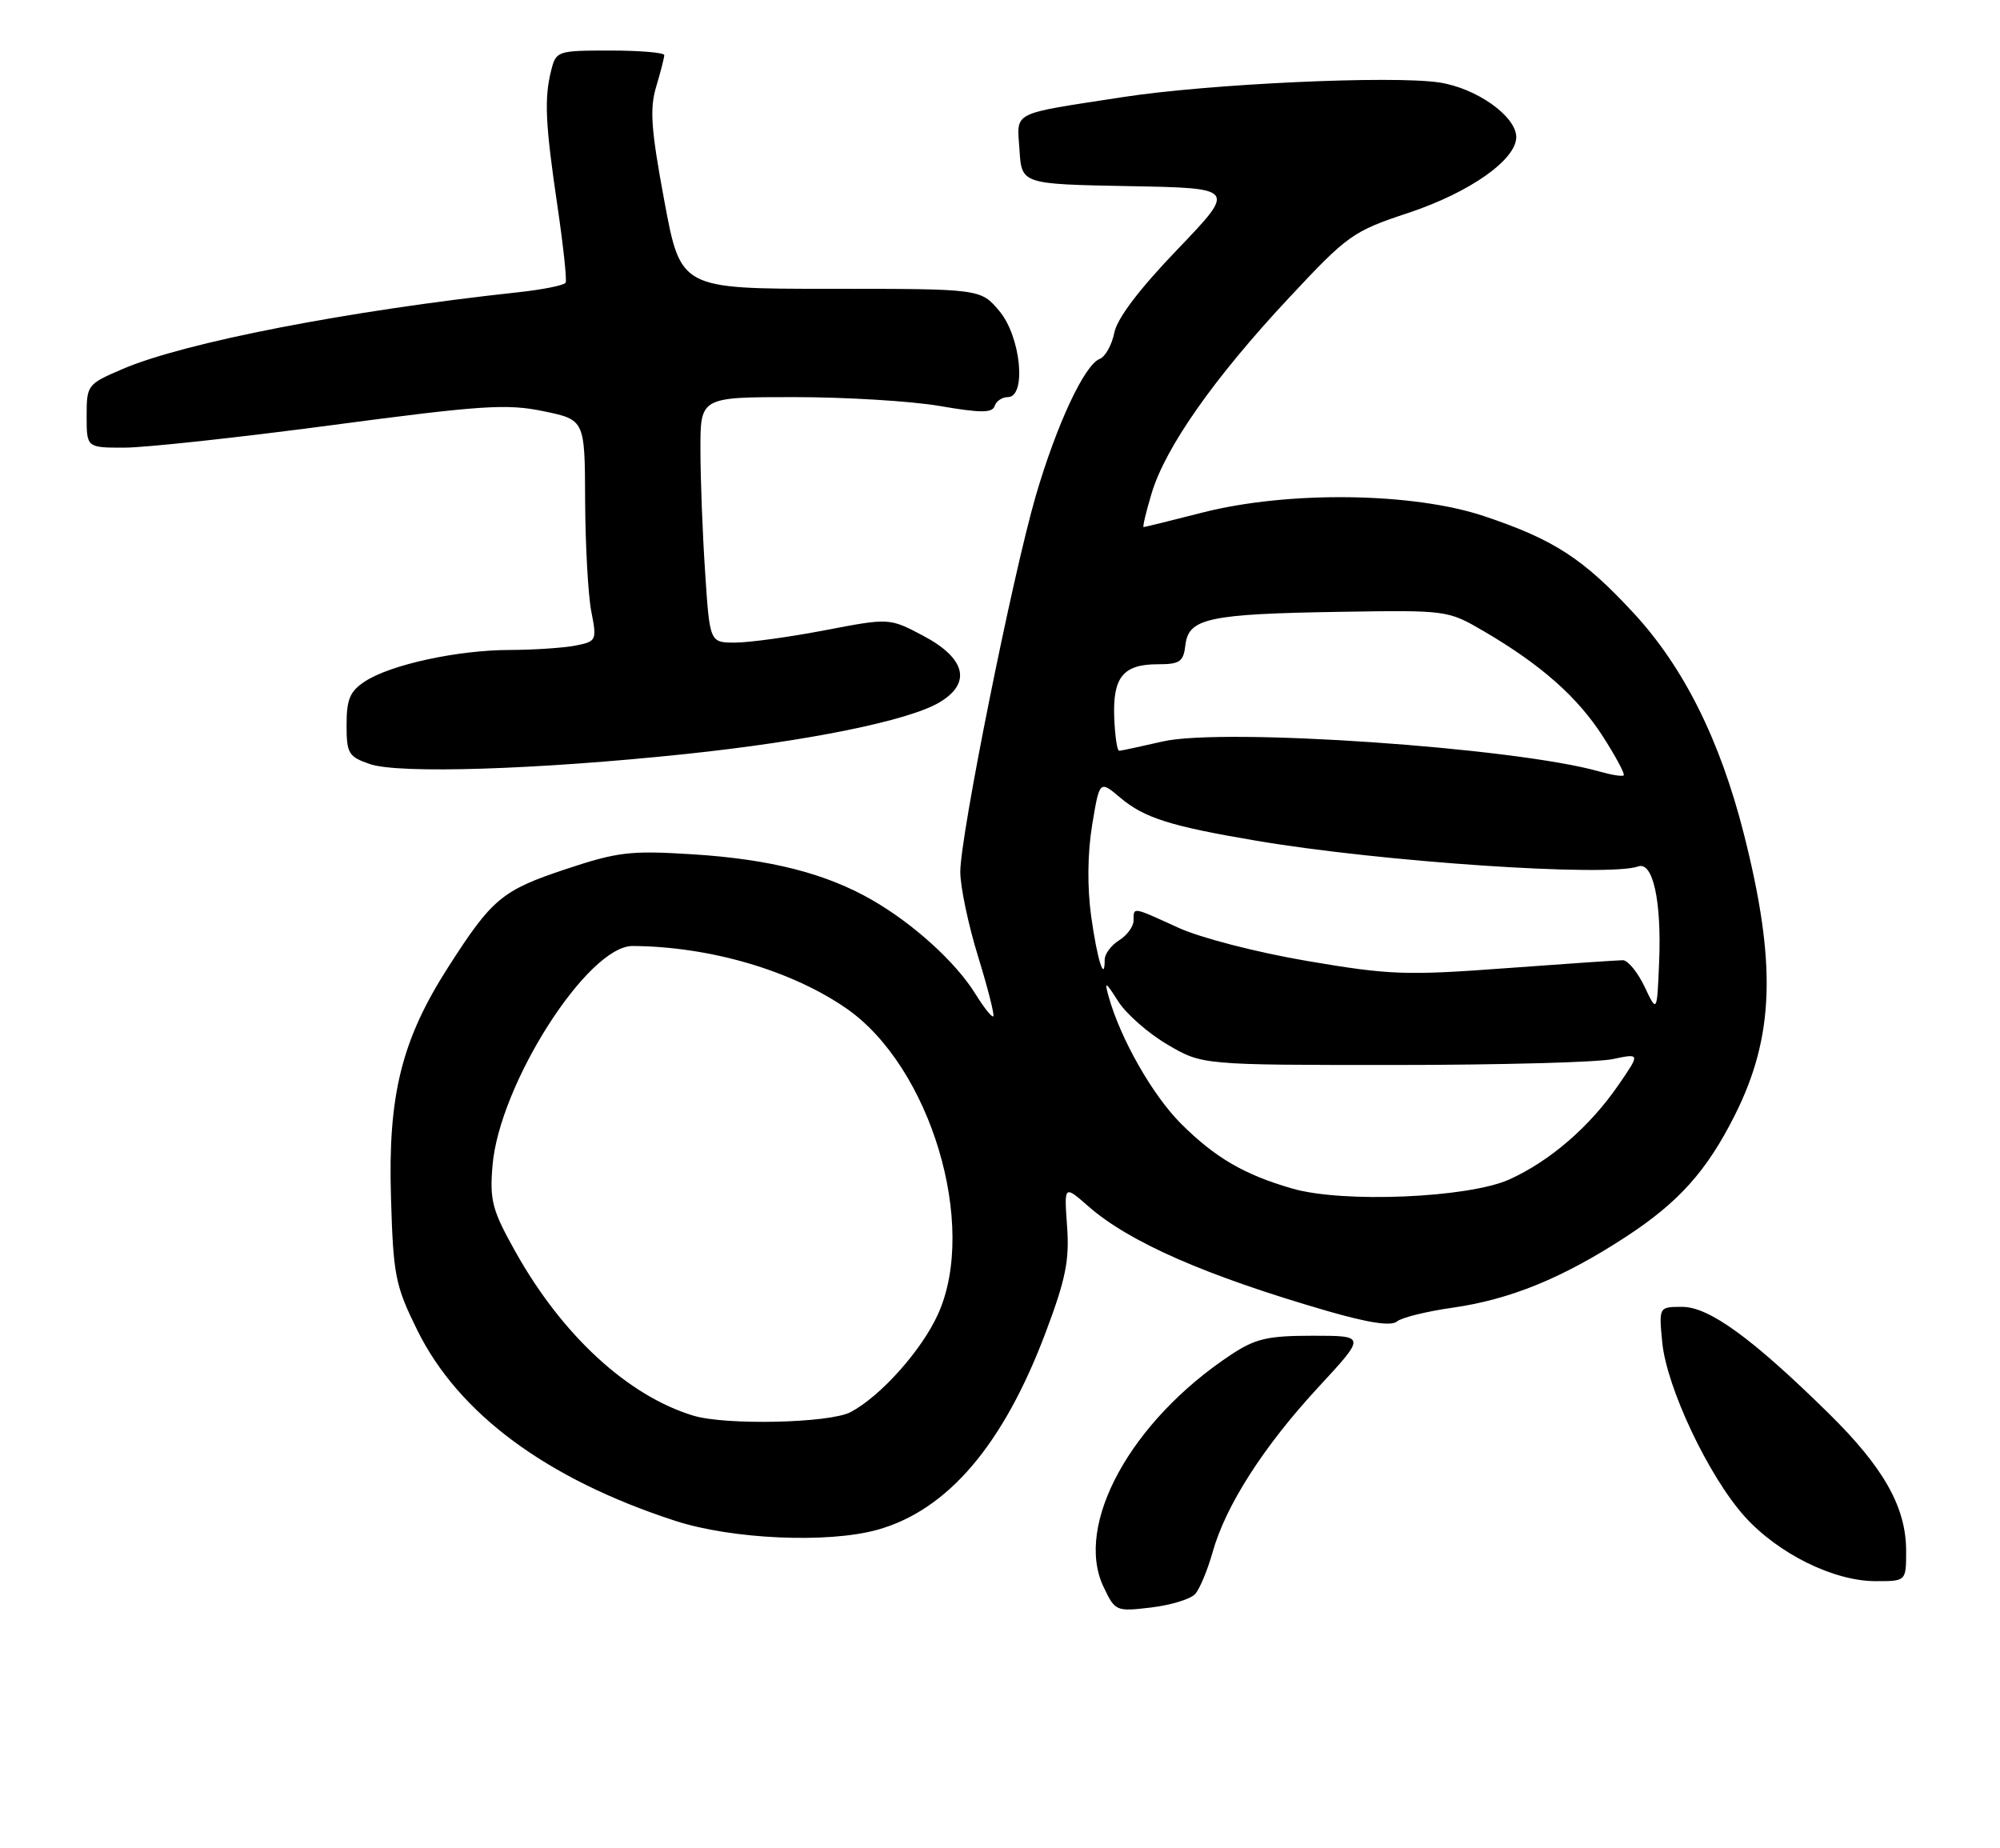 <?xml version="1.0" encoding="UTF-8" standalone="no"?>
<!DOCTYPE svg PUBLIC "-//W3C//DTD SVG 1.1//EN" "http://www.w3.org/Graphics/SVG/1.1/DTD/svg11.dtd" >
<svg xmlns="http://www.w3.org/2000/svg" xmlns:xlink="http://www.w3.org/1999/xlink" version="1.1" viewBox="0 0 277 256">
 <g >
 <path fill="currentColor"
d=" M 165.53 220.77 C 166.16 220.07 167.24 217.47 167.94 215.00 C 169.75 208.52 175.02 200.31 182.59 192.13 C 189.19 185.00 189.19 185.00 181.83 185.00 C 175.55 185.00 173.88 185.39 170.48 187.64 C 156.63 196.80 148.74 211.19 152.84 219.78 C 154.45 223.17 154.56 223.21 159.43 222.64 C 162.15 222.31 164.90 221.48 165.53 220.77 Z  M 264.00 214.82 C 264.00 208.75 260.91 203.26 253.25 195.73 C 242.67 185.33 236.71 181.00 232.98 181.00 C 229.75 181.00 229.75 181.00 230.22 185.91 C 230.82 192.17 236.66 204.51 241.64 210.04 C 246.29 215.19 253.95 218.98 259.75 218.99 C 264.00 219.00 264.00 219.00 264.00 214.82 Z  M 121.50 211.88 C 131.24 209.17 138.96 200.13 144.83 184.53 C 147.61 177.15 148.13 174.53 147.79 169.84 C 147.38 164.13 147.38 164.13 150.72 167.06 C 156.39 172.04 167.01 176.69 183.79 181.56 C 189.53 183.22 192.66 183.70 193.47 183.03 C 194.12 182.48 197.58 181.63 201.16 181.12 C 209.17 179.98 216.44 177.01 225.20 171.29 C 232.51 166.51 236.38 162.19 240.25 154.50 C 245.76 143.55 246.08 133.47 241.52 115.48 C 238.22 102.48 233.18 92.39 226.25 84.90 C 219.26 77.35 215.22 74.73 205.59 71.50 C 195.72 68.18 178.38 67.96 166.50 71.00 C 162.20 72.10 158.55 73.00 158.39 73.00 C 158.23 73.00 158.73 70.88 159.51 68.29 C 161.43 61.93 168.15 52.36 178.45 41.33 C 186.69 32.51 187.33 32.05 195.10 29.47 C 203.57 26.65 210.00 22.12 210.00 18.99 C 210.00 16.10 204.48 12.19 199.32 11.42 C 192.78 10.44 167.43 11.61 155.50 13.45 C 139.78 15.88 140.85 15.33 141.20 20.78 C 141.50 25.50 141.50 25.50 156.36 25.78 C 171.22 26.05 171.22 26.05 163.09 34.53 C 157.79 40.05 154.73 44.08 154.33 46.09 C 153.99 47.78 153.08 49.41 152.31 49.71 C 150.20 50.52 146.34 58.80 143.45 68.69 C 140.23 79.76 133.00 115.74 133.00 120.75 C 133.00 122.81 134.11 128.08 135.46 132.46 C 136.81 136.84 137.76 140.57 137.57 140.76 C 137.38 140.95 136.27 139.55 135.09 137.65 C 132.42 133.32 126.57 127.99 120.87 124.70 C 114.43 120.97 106.70 119.00 95.92 118.32 C 87.29 117.78 85.57 117.98 78.32 120.39 C 69.51 123.33 68.17 124.44 62.07 133.96 C 55.63 144.01 53.72 151.67 54.15 165.80 C 54.47 176.69 54.74 178.03 57.79 184.22 C 63.49 195.80 75.73 204.85 93.50 210.63 C 101.36 213.19 114.65 213.78 121.50 211.88 Z  M 94.88 104.44 C 111.84 102.66 125.78 99.83 130.08 97.30 C 134.61 94.62 133.78 91.18 127.84 88.04 C 123.18 85.58 123.18 85.58 114.25 87.29 C 109.34 88.23 103.75 89.00 101.81 89.00 C 98.30 89.00 98.30 89.00 97.66 79.25 C 97.30 73.89 97.01 66.24 97.01 62.25 C 97.00 55.00 97.00 55.00 109.98 55.00 C 117.12 55.00 126.20 55.55 130.15 56.23 C 135.85 57.21 137.43 57.21 137.76 56.23 C 137.98 55.55 138.80 55.00 139.58 55.00 C 142.21 55.00 141.39 46.61 138.41 43.08 C 135.82 40.00 135.82 40.00 115.05 40.00 C 94.28 40.00 94.28 40.00 92.02 27.88 C 90.17 17.94 89.96 15.08 90.88 12.01 C 91.50 9.95 92.00 7.98 92.00 7.63 C 92.00 7.29 88.63 7.00 84.52 7.00 C 77.19 7.00 77.02 7.06 76.34 9.75 C 75.36 13.63 75.52 17.09 77.20 28.50 C 78.01 34.00 78.53 38.79 78.34 39.15 C 78.16 39.51 75.19 40.11 71.75 40.48 C 48.25 43.02 25.52 47.43 16.95 51.12 C 12.09 53.21 12.00 53.33 12.00 57.62 C 12.00 62.00 12.00 62.00 17.22 62.00 C 20.10 62.00 33.04 60.60 45.98 58.88 C 66.71 56.13 70.20 55.90 75.26 56.95 C 81.00 58.14 81.00 58.14 81.04 69.32 C 81.07 75.47 81.45 82.37 81.89 84.66 C 82.68 88.70 82.62 88.83 79.72 89.41 C 78.09 89.73 73.99 90.01 70.62 90.02 C 63.38 90.03 54.09 92.05 50.54 94.38 C 48.47 95.74 48.00 96.84 48.00 100.38 C 48.00 104.37 48.26 104.80 51.25 105.83 C 55.24 107.20 74.46 106.59 94.88 104.44 Z  M 96.00 196.06 C 86.93 193.29 77.86 184.93 71.39 173.37 C 68.17 167.61 67.81 166.28 68.21 161.45 C 69.15 150.17 81.40 130.98 87.63 131.02 C 98.29 131.09 109.58 134.39 117.20 139.65 C 128.87 147.71 135.48 169.70 129.92 182.00 C 127.67 187.00 121.94 193.41 117.80 195.58 C 114.89 197.11 100.47 197.43 96.00 196.06 Z  M 179.00 164.62 C 172.33 162.70 168.28 160.33 163.55 155.61 C 159.62 151.67 155.17 143.86 153.54 138.00 C 152.94 135.84 153.12 135.93 154.86 138.67 C 155.97 140.42 159.04 143.12 161.69 144.67 C 166.50 147.50 166.50 147.50 193.00 147.50 C 207.57 147.50 221.23 147.13 223.34 146.69 C 227.18 145.88 227.18 145.88 224.15 150.28 C 220.19 156.04 214.70 160.79 209.05 163.35 C 203.39 165.91 186.00 166.65 179.00 164.62 Z  M 227.77 136.65 C 226.81 134.64 225.46 133.00 224.77 132.99 C 224.07 132.99 216.75 133.49 208.50 134.10 C 194.74 135.12 192.47 135.04 181.07 133.10 C 174.07 131.91 166.26 129.89 163.20 128.49 C 156.79 125.56 157.00 125.59 157.00 127.49 C 157.00 128.31 156.10 129.55 155.00 130.23 C 153.90 130.92 153.00 132.12 153.00 132.91 C 153.00 136.23 151.96 132.88 151.13 126.93 C 150.57 122.89 150.62 118.19 151.26 114.28 C 152.29 108.06 152.29 108.06 155.17 110.49 C 158.49 113.29 162.11 114.43 174.00 116.44 C 191.35 119.38 222.74 121.49 226.89 120.00 C 228.93 119.27 230.14 124.80 229.79 133.21 C 229.50 140.30 229.50 140.30 227.77 136.65 Z  M 221.50 106.85 C 209.88 103.54 169.40 100.75 161.00 102.70 C 157.97 103.40 155.28 103.98 155.00 103.98 C 154.72 103.99 154.42 101.91 154.32 99.36 C 154.11 93.78 155.57 92.00 160.36 92.00 C 163.42 92.00 163.91 91.66 164.18 89.32 C 164.62 85.63 167.40 85.03 185.50 84.74 C 200.46 84.50 200.51 84.51 205.50 87.42 C 213.42 92.05 218.49 96.53 222.00 102.00 C 223.79 104.79 225.09 107.22 224.88 107.39 C 224.67 107.57 223.15 107.32 221.50 106.85 Z "/>
</g>
</svg>